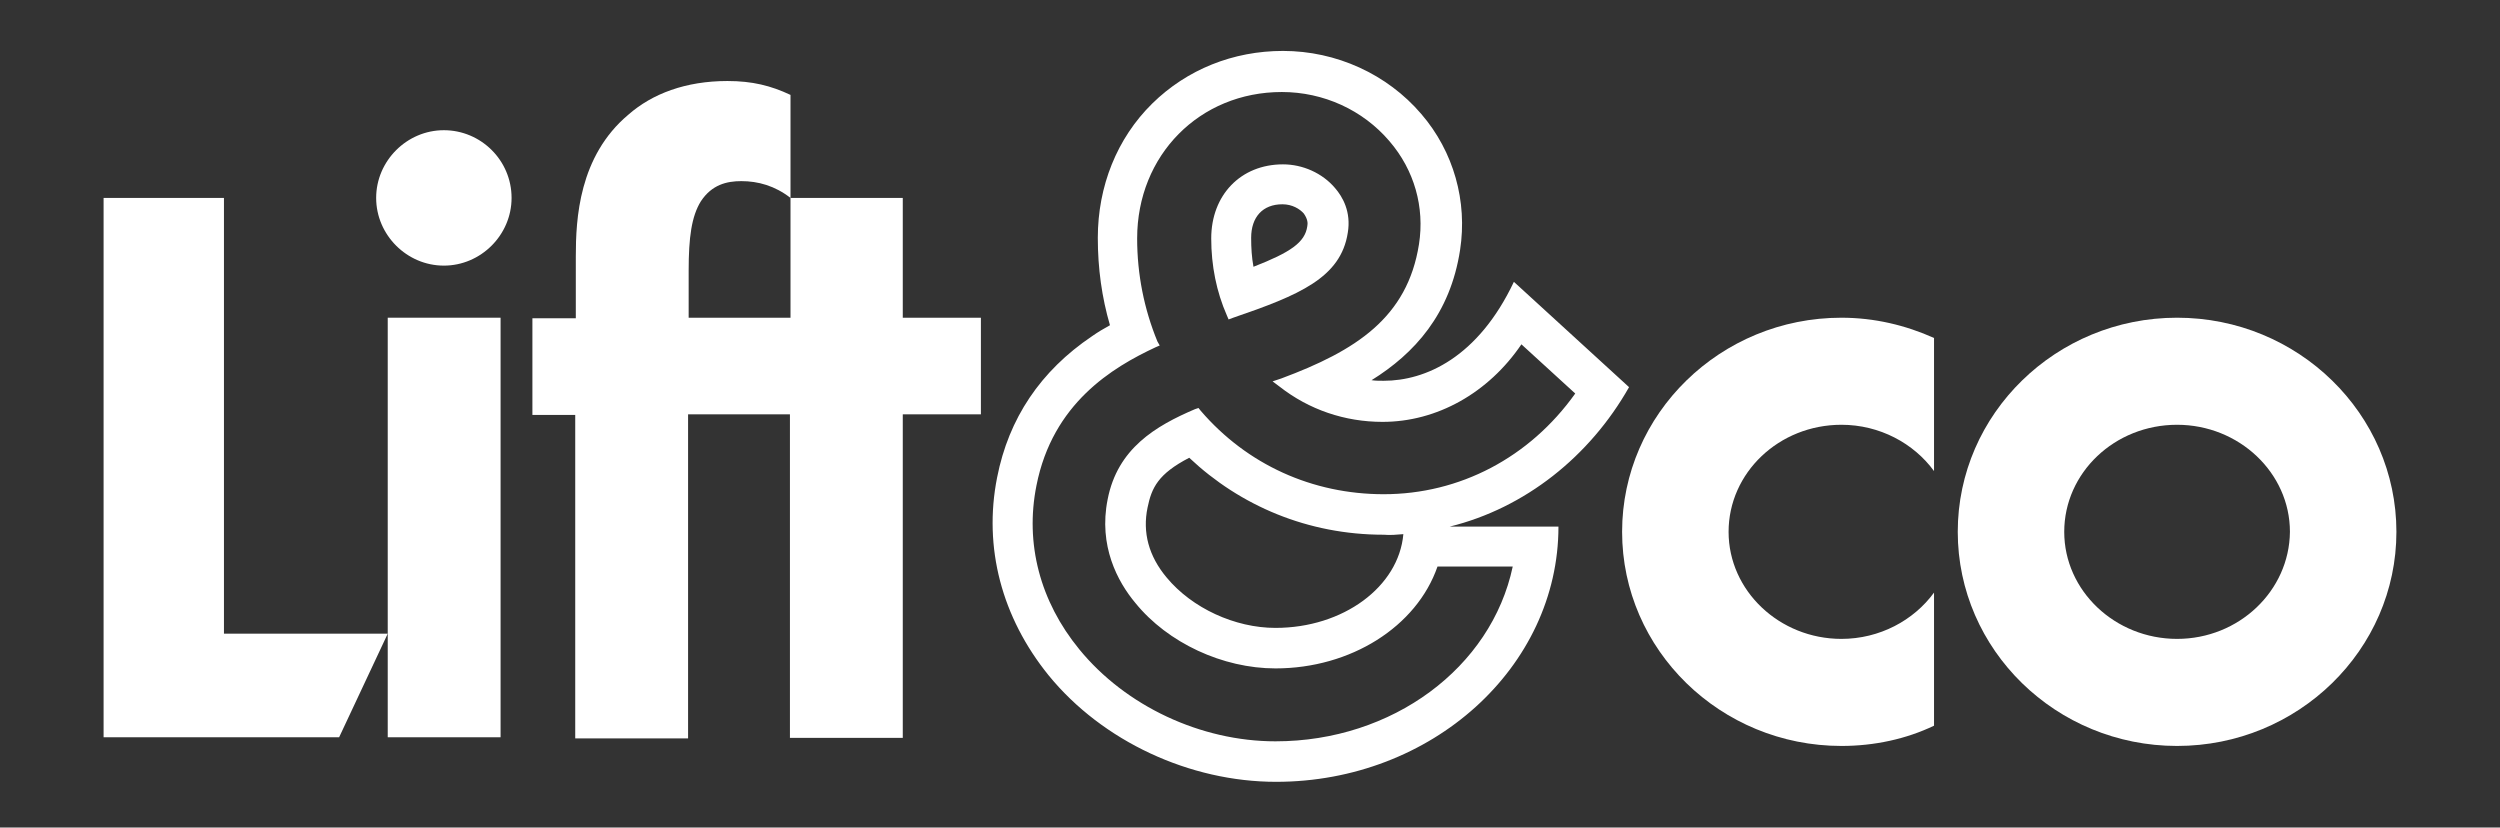 <?xml version="1.0" encoding="utf-8"?>
<!-- Generator: Adobe Illustrator 22.1.0, SVG Export Plug-In . SVG Version: 6.00 Build 0)  -->
<svg version="1.1" id="Layer_1" xmlns="http://www.w3.org/2000/svg" xmlns:xlink="http://www.w3.org/1999/xlink" x="0px" y="0px"
	 viewBox="0 0 432 143" style="enable-background:new 0 0 432 143;" xml:space="preserve">
<rect x="0" y="0" width="432" height="143" fill="#333333" stroke="none"/>
<style type="text/css">
	.st0{fill:#FFFFFF;}
</style>
<g>
	<path class="st0" d="M280.3,91.9c0,20.4,17,37,37.9,37c5.7,0,11.2-1.2,16-3.5v-23c-3.5,4.8-9.4,8-16,8c-10.7,0-19.5-8.3-19.5-18.5
		s8.7-18.5,19.5-18.5c6.6,0,12.5,3.2,16,8v-23c-4.9-2.2-10.3-3.5-16-3.5C297.3,54.9,280.3,71.5,280.3,91.9z"/>
	<path class="st0" d="M376.2,54.9c-20.9,0-37.9,16.6-37.9,37s17,37,37.9,37s37.9-16.6,37.9-37S397.1,54.9,376.2,54.9z M376.2,110.4
		c-10.7,0-19.5-8.3-19.5-18.5s8.7-18.5,19.5-18.5c10.7,0,19.5,8.3,19.5,18.5C395.6,102.1,386.9,110.4,376.2,110.4z"/>
	<path class="st0" d="M281.5,66.9l-19.9-18.2c-6.2,13.1-15.3,17.1-22.5,17.1c-0.7,0-1.4,0-2.1-0.1c7.4-4.6,13.6-11.4,15.3-22.5
		c1.3-8.4-1.1-17-6.7-23.5c-5.9-6.9-14.7-10.9-23.9-10.9c-8.6,0-16.6,3.2-22.6,9.1c-6.1,6-9.4,14.3-9.4,23.2l0,0l0,0l0,0l0,0
		c0,5.3,0.7,10.3,2.1,15.1c-1.1,0.6-2.1,1.2-3.1,1.9c-8.9,6-14.4,14.2-16.4,24.4c-2.4,12.1,0.8,24.2,8.9,34.2
		c9.3,11.4,24.4,18.4,39.3,18.4c26.9,0,48.8-19.8,48.8-44.1h-18.8C263.5,87.8,274.7,78.9,281.5,66.9z M239.1,85.4
		c-12.3,0-23.6-5.1-31.6-14.4l-0.4-0.5l-0.6,0.2c-6.8,2.9-13.4,6.8-15.1,15.6c-1.6,8,1.7,14.2,4.8,17.9c5.6,6.9,15.1,11.3,24.2,11.3
		c13,0,24.4-7.2,28-17.6h13c-3.7,17.5-20.8,30.2-41,30.2c-12.9,0-25.9-6.1-33.9-15.9c-6.8-8.3-9.4-18.3-7.4-28.3
		c2.8-14.2,13.1-20.4,20.6-23.9l0.7-0.3L200,59c-2.3-5.6-3.5-11.6-3.5-17.8c0-14.4,10.8-25.3,25-25.3c7.2,0,14,3.1,18.6,8.5
		c4.3,5,6.1,11.4,5.1,17.8c-2,12.7-10.9,18.4-23.8,23.2l-1.5,0.5l1.2,0.9c5.1,4,11.3,6.1,17.8,6.1c9.4,0,18.3-5,24-13.4l9.3,8.5
		C264.3,79.1,252.2,85.4,239.1,85.4z M242.5,92.3c-0.8,9.1-10.4,16.2-22.1,16.2c-7,0-14.4-3.4-18.8-8.7c-3.1-3.7-4.2-7.8-3.3-12.1
		c0.7-3.4,1.8-5.8,7.2-8.6c8.8,8.3,20.5,13.3,33.6,13.3C240.2,92.5,241.4,92.4,242.5,92.3z"/>
	<path class="st0" d="M232.9,40.2c0.6-3.6-0.9-6.2-2.2-7.7c-2.2-2.6-5.6-4.1-9-4.1c-7.3,0-12.4,5.3-12.4,12.8
		c0,4.7,0.9,9.2,2.7,13.3l0.3,0.7l0.8-0.3C224.5,51,231.7,48,232.9,40.2z M225.9,39.1c-0.4,2.8-2.9,4.5-9.3,7
		c-0.3-1.6-0.4-3.3-0.4-5c0-3.6,2-5.8,5.4-5.8c1.7,0,3,0.8,3.7,1.6C226,37.9,226,38.6,225.9,39.1z"/>
	<polygon class="st0" points="38.7,34.2 17.9,34.2 17.9,127.4 58.6,127.4 67,109.5 38.7,109.5 	"/>
	<polygon class="st0" points="67,109.5 67,127.4 86.5,127.4 86.5,54.9 67,54.9 	"/>
	<path class="st0" d="M76.7,22.5c-6.4,0-11.7,5.3-11.7,11.7s5.3,11.7,11.7,11.7c6.4,0,11.7-5.3,11.7-11.7
		C88.4,27.7,83.1,22.5,76.7,22.5z"/>
	<path class="st0" d="M156.1,34.2h-19.5v20.7h-7.7H119v-8.1c0-5.8,0.5-9.4,2.1-12c1.9-2.9,4.5-3.5,7-3.5c2.9,0,5.8,0.8,8.5,2.9V16.4
		c-3.4-1.6-6.6-2.4-10.9-2.4c-7.2,0-13,2.2-17.1,5.8c-8.6,7.2-9.1,18.1-9.1,24.5V55H92v16.7h7.4v55.9h19.5v-56h9.9h7.7v55.9H156
		V71.6h13.5V54.9H156V34.2H156.1z"/>
</g>
</svg>
